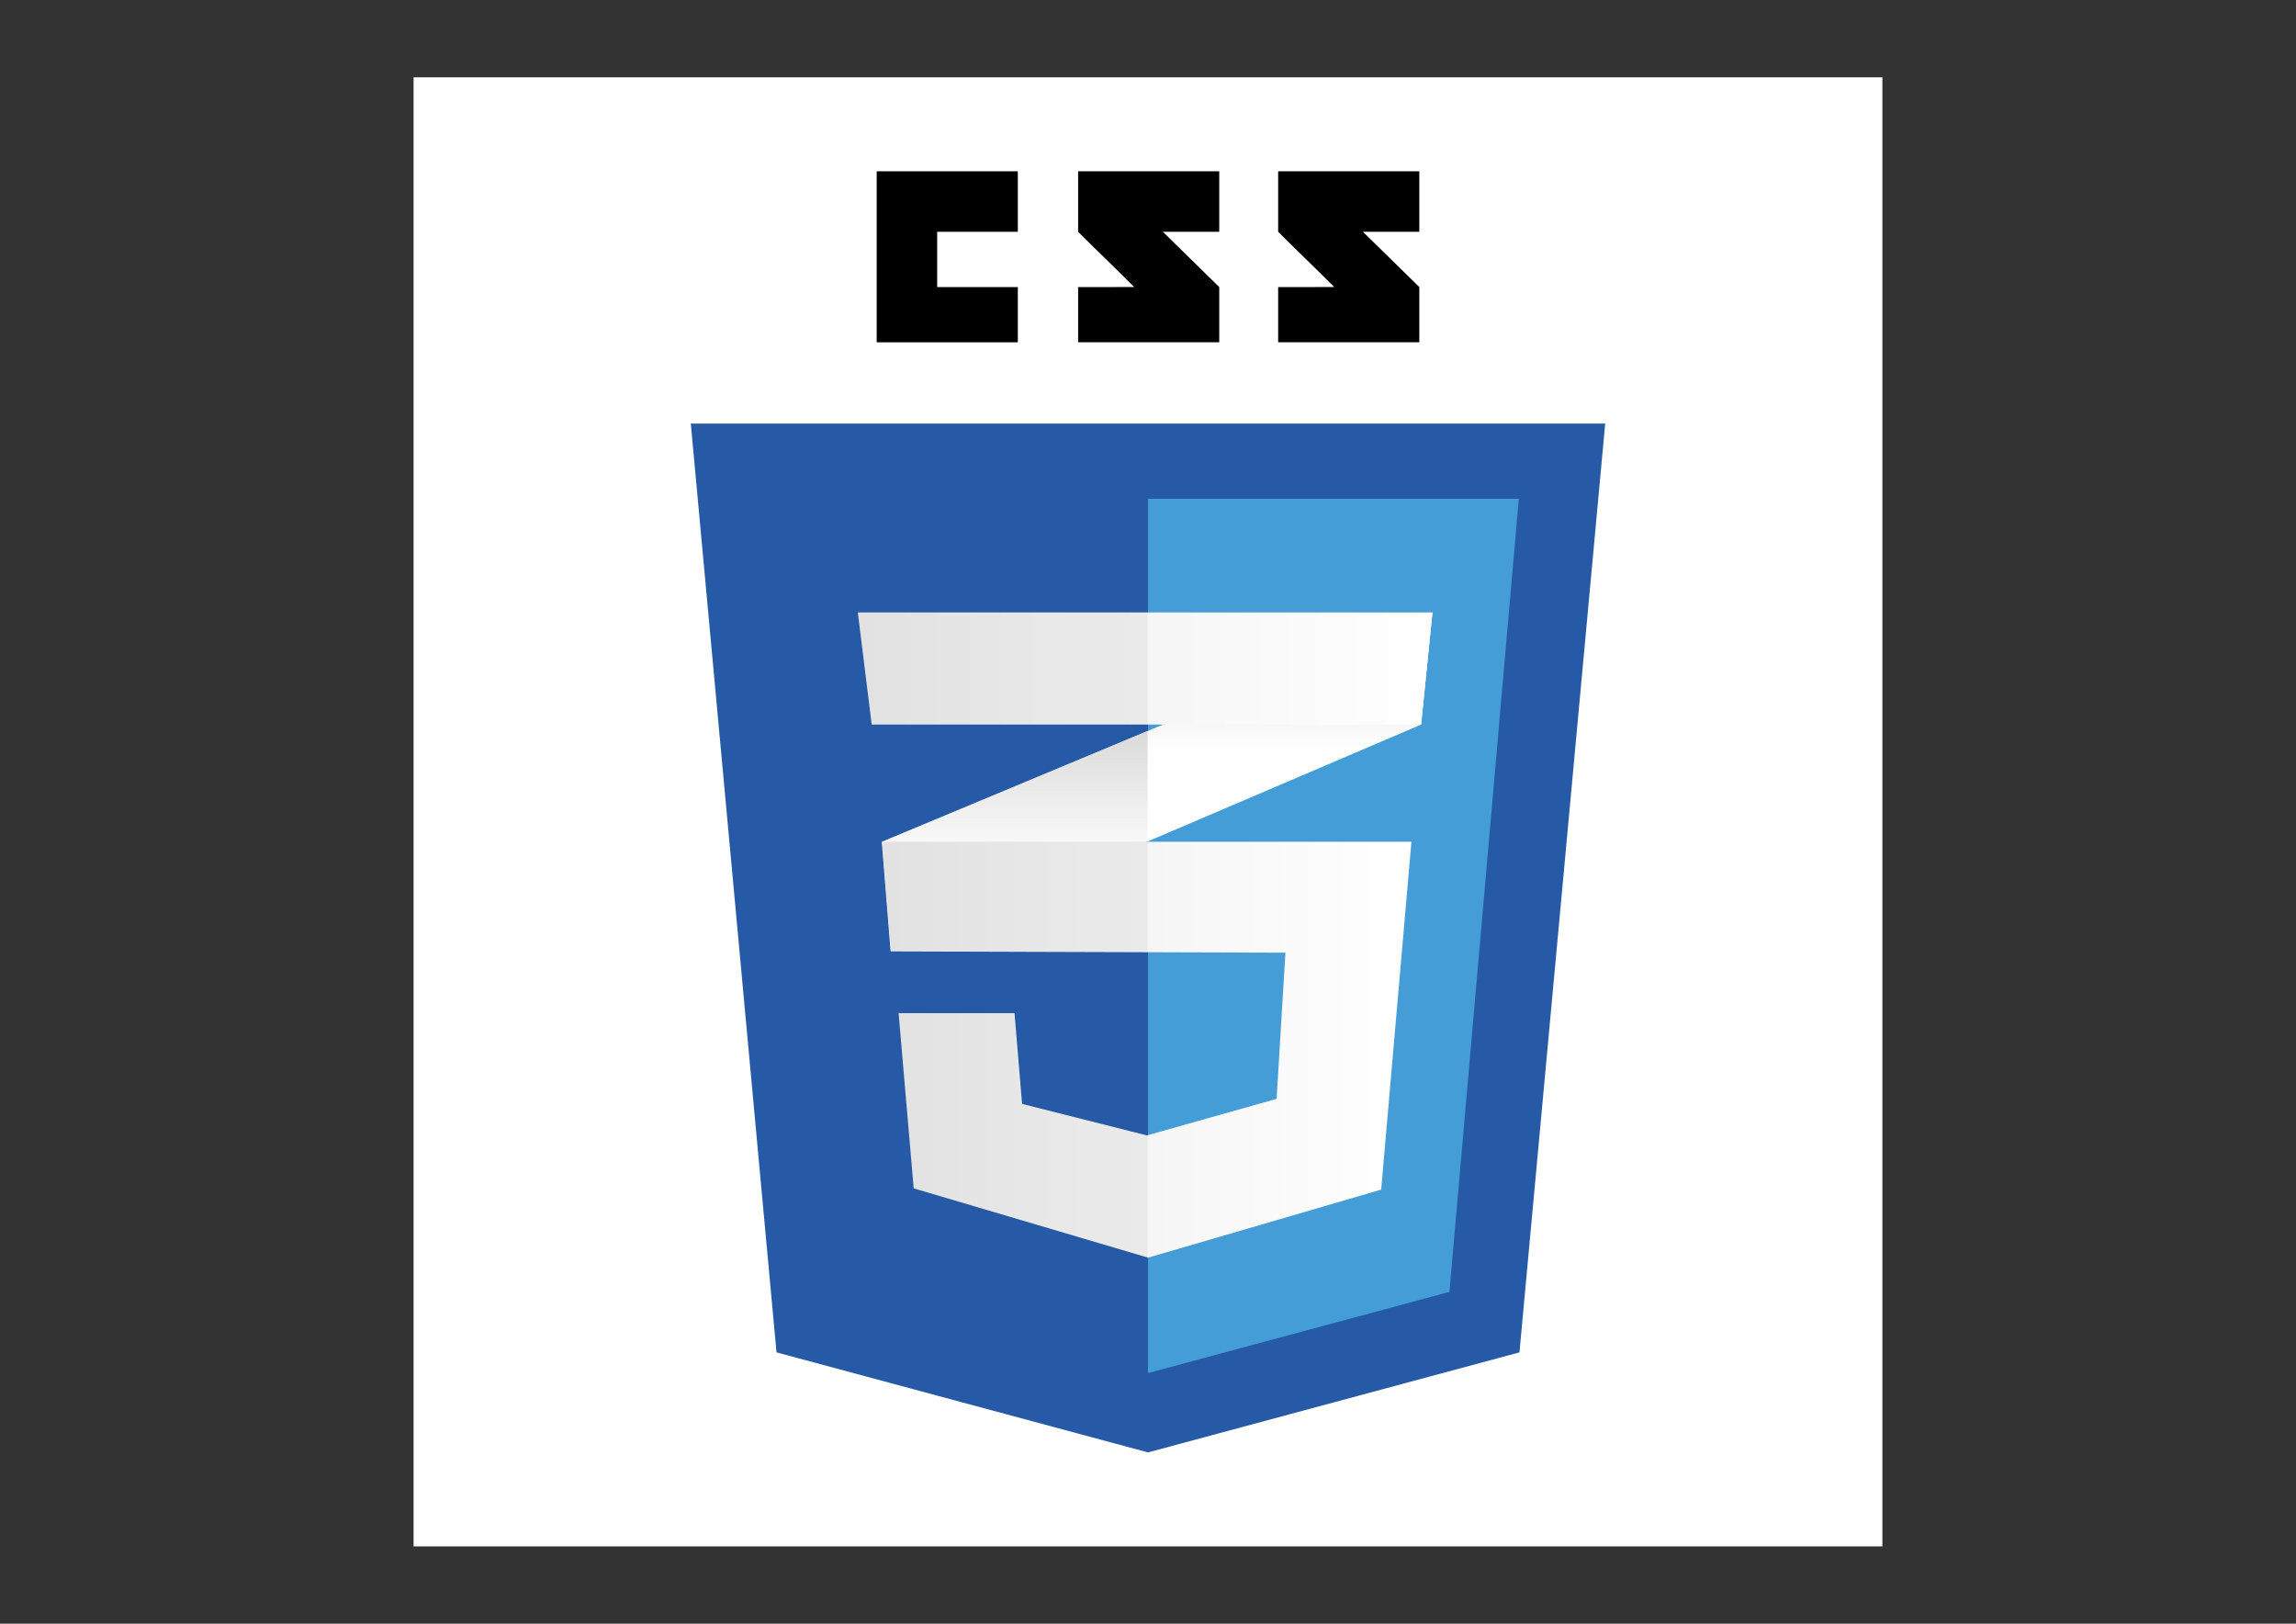 <?xml version="1.0" encoding="utf-8"?>
<!-- Generator: Adobe Illustrator 25.2.0, SVG Export Plug-In . SVG Version: 6.00 Build 0)  -->
<svg version="1.1" id="Layer_1" xmlns="http://www.w3.org/2000/svg" xmlns:xlink="http://www.w3.org/1999/xlink" x="0px" y="0px"
	 viewBox="0 0 841.89 595.28" style="enable-background:new 0 0 841.89 595.28;" xml:space="preserve">
<rect x="0" y="0" width="841.89" height="595.28" fill="#333333" stroke="none"/>
<style type="text/css">
	.Arched_x0020_Green{fill:url(#SVGID_1_);stroke:#FFFFFF;stroke-width:0.25;stroke-miterlimit:1;}
	.st0{fill:#FFFFFF;}
	.st1{fill:#265AA6;}
	.st2{fill:#449DD7;}
	.st3{fill:url(#SVGID_2_);}
	.st4{fill:url(#SVGID_3_);}
	.st5{fill:url(#SVGID_4_);}
	.st6{opacity:0.05;}
	.st7{fill:url(#SVGID_5_);}
</style>
<linearGradient id="SVGID_1_" gradientUnits="userSpaceOnUse" x1="0" y1="595.28" x2="0.707" y2="594.573">
	<stop  offset="0" style="stop-color:#1DA238"/>
	<stop  offset="0.983" style="stop-color:#24391D"/>
</linearGradient>
<g>
	<rect x="151.65" y="28.35" class="st0" width="538.58" height="538.58"/>
	<g>
		<polygon class="st1" points="557.15,495.8 420.94,532.48 284.73,495.8 253.3,155.28 588.59,155.28 		"/>
		<polygon class="st2" points="420.94,182.86 420.94,503.23 421.25,503.31 531.48,473.63 556.92,182.86 		"/>
		<g>
			<polygon points="343.64,105.25 343.64,84.98 373.21,84.98 373.21,62.8 321.46,62.8 321.46,125.49 373.21,125.49 373.21,105.25 
							"/>
			<path d="M426.4,84.98h20.67V62.8h-51.75c0,0,0,11.13,0,22.18c6.92,6.92,10.53,10.24,20.55,20.25c-5.85,0-20.55,0.02-20.55,0.02
				v20.23h51.75v-20.24L426.4,84.98z"/>
			<path d="M499.76,84.98h20.67V62.8h-51.76c0,0,0,11.13,0,22.18c6.92,6.92,10.54,10.24,20.55,20.25c-5.85,0-20.55,0.02-20.55,0.02
				v20.23h51.76v-20.24L499.76,84.98z"/>
		</g>
		<g>
			<polygon class="st0" points="420.82,268 323.33,308.61 326.56,348.81 420.82,308.5 521.09,265.64 525.24,224.52 			"/>
			<linearGradient id="SVGID_2_" gradientUnits="userSpaceOnUse" x1="372.076" y1="348.806" x2="372.076" y2="268.004">
				<stop  offset="0.387" style="stop-color:#DADADA;stop-opacity:0"/>
				<stop  offset="1" style="stop-color:#DADADA"/>
			</linearGradient>
			<polygon class="st3" points="323.33,308.61 326.56,348.81 420.82,308.5 420.82,268 			"/>
			<linearGradient id="SVGID_3_" gradientUnits="userSpaceOnUse" x1="473.032" y1="308.505" x2="473.032" y2="224.516">
				<stop  offset="0.387" style="stop-color:#DADADA;stop-opacity:0"/>
				<stop  offset="1" style="stop-color:#DADADA"/>
			</linearGradient>
			<polygon class="st4" points="525.24,224.52 420.82,268 420.82,308.5 521.09,265.64 			"/>
			<linearGradient id="SVGID_4_" gradientUnits="userSpaceOnUse" x1="323.48" y1="384.845" x2="517.544" y2="384.845">
				<stop  offset="0" style="stop-color:#EEEDED"/>
				<stop  offset="1" style="stop-color:#FFFFFF"/>
			</linearGradient>
			<polygon class="st5" points="323.48,308.61 326.71,348.81 471.34,349.27 468.1,402.86 420.51,416.26 374.77,404.71 
				371.99,371.45 329.49,371.45 335.03,435.67 420.98,461.08 506.45,436.13 517.54,308.61 			"/>
			<g class="st6">
				<polygon points="420.82,308.61 323.33,308.61 326.56,348.81 420.82,349.11 				"/>
				<polygon points="420.82,416.13 420.36,416.26 374.62,404.71 371.84,371.45 329.34,371.45 334.88,435.67 420.82,461.08 				"/>
			</g>
			<linearGradient id="SVGID_5_" gradientUnits="userSpaceOnUse" x1="314.551" y1="245.077" x2="525.243" y2="245.077">
				<stop  offset="0" style="stop-color:#EEEDED"/>
				<stop  offset="1" style="stop-color:#FFFFFF"/>
			</linearGradient>
			<polygon class="st7" points="314.55,224.52 525.24,224.52 521.09,265.64 319.63,265.64 			"/>
			<polygon class="st6" points="420.82,224.52 314.55,224.52 319.63,265.64 420.82,265.64 			"/>
		</g>
	</g>
</g>
</svg>
